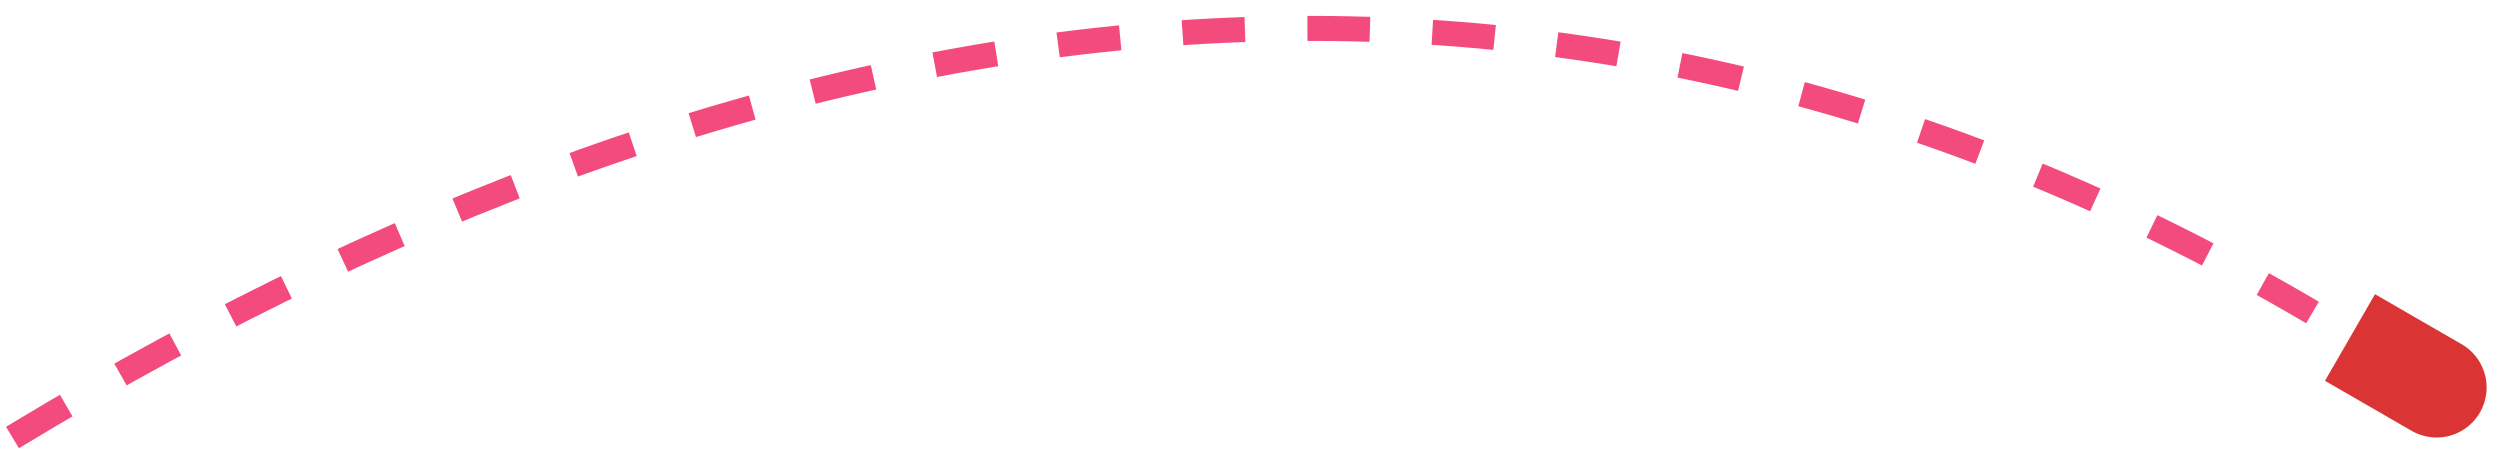 <svg width="200" height="36" xmlns="http://www.w3.org/2000/svg">
  <path d="M 1 35 Q 100 -25 185 25"
        stroke="#f34b7d"
        stroke-width="2"
        fill="none"
        stroke-dasharray="5,5" />
  <g transform="translate(188, 27) rotate(30)">
    <path d="M 0 -4 L 8 -4 A 4 4 0 0 1 8 4 L 0 4 Z"
          fill="#DA3434"/>
  </g>
</svg>